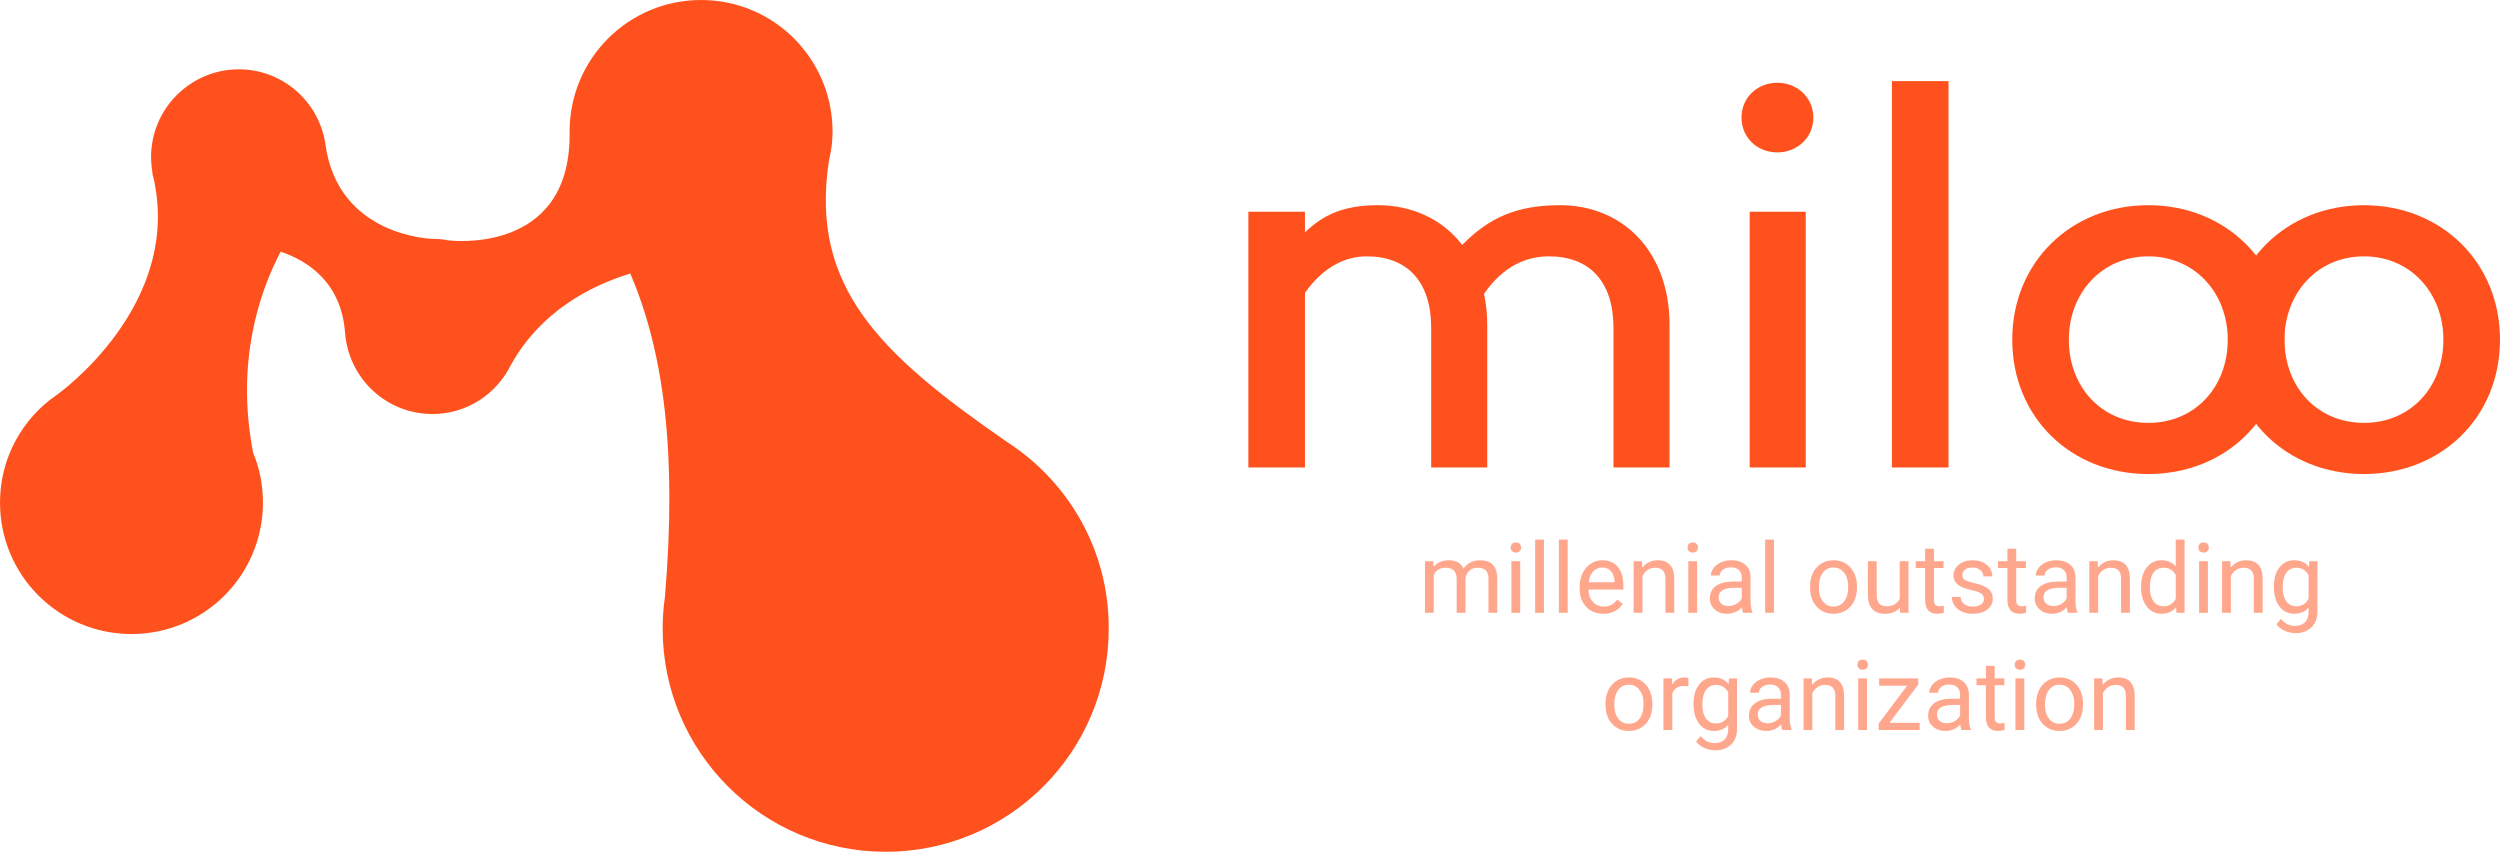 <svg width="128" height="44" viewBox="0 0 128 44" fill="none" xmlns="http://www.w3.org/2000/svg">
<path d="M52.194 23.069C51.963 22.895 51.731 22.741 51.5 22.587C44.98 18.073 41.489 14.659 42.434 8.275C42.492 8.005 42.55 7.715 42.589 7.426C42.608 7.195 42.627 6.982 42.627 6.751C42.627 3.009 39.618 0 35.896 0C32.173 0 29.164 3.009 29.164 6.732C29.164 6.79 29.164 6.847 29.164 6.905C29.164 13.116 22.953 12.306 22.953 12.306C22.683 12.248 22.413 12.229 22.143 12.229C22.143 12.229 17.321 12.132 16.665 7.407C16.357 5.227 14.486 3.549 12.229 3.549C9.76 3.549 7.735 5.555 7.735 8.043C7.735 8.333 7.773 8.622 7.812 8.911C7.812 8.911 7.812 8.911 7.812 8.931C7.812 8.95 7.812 8.969 7.831 8.988C9.432 15.624 2.913 20.214 2.913 20.214C1.157 21.41 0 23.435 0 25.731C0 29.453 3.009 32.462 6.732 32.462C10.454 32.462 13.463 29.453 13.463 25.731C13.463 24.824 13.29 23.975 12.962 23.185C12.055 18.536 13.29 14.929 14.37 12.885C15.797 13.367 17.475 14.486 17.668 17.032C17.842 19.366 19.771 21.198 22.143 21.198C23.898 21.198 25.422 20.176 26.155 18.69C27.679 15.951 30.206 14.64 32.27 14.003C34.005 18.054 34.661 23.223 34.044 30.572C33.967 31.093 33.928 31.633 33.928 32.192C33.928 38.5 39.04 43.611 45.347 43.611C51.654 43.611 56.766 38.5 56.766 32.192C56.785 28.47 54.991 25.152 52.194 23.069Z" fill="#FF511D"/>
<path d="M79.881 10.506C77.652 10.506 76.231 11.147 74.866 12.54C73.863 11.23 72.303 10.506 70.547 10.506C68.792 10.506 67.733 11.007 66.814 11.899V10.84H63.916V23.935H66.814V14.992C67.733 13.682 68.876 13.125 69.962 13.125C72.052 13.125 73.278 14.406 73.278 16.803V23.935H76.147V16.636C76.147 16.078 76.092 15.549 75.98 15.047C76.956 13.626 78.154 13.125 79.296 13.125C81.385 13.125 82.611 14.406 82.611 16.803V23.935H85.481V16.636C85.481 12.846 83.057 10.506 79.881 10.506Z" fill="#FF511D"/>
<path d="M91.005 7.803C92.008 7.803 92.844 7.051 92.844 6.02C92.844 4.989 92.008 4.237 91.005 4.237C89.974 4.237 89.166 4.989 89.166 6.02C89.166 7.051 89.974 7.803 91.005 7.803ZM89.584 10.84V23.935H92.454V10.84H89.584Z" fill="#FF511D"/>
<path d="M96.866 4.153V23.935H99.764V4.153H96.866Z" fill="#FF511D"/>
<path d="M109.993 10.506C106.036 10.506 103.027 13.431 103.027 17.388C103.027 21.372 106.036 24.27 109.993 24.27C113.949 24.27 116.958 21.372 116.958 17.388C116.958 13.431 113.949 10.506 109.993 10.506ZM109.993 21.651C107.597 21.651 105.925 19.812 105.925 17.388C105.925 15.02 107.597 13.125 109.993 13.125C112.389 13.125 114.061 15.02 114.061 17.388C114.061 19.812 112.389 21.651 109.993 21.651Z" fill="#FF511D"/>
<path d="M121.035 10.506C117.078 10.506 114.069 13.431 114.069 17.388C114.069 21.372 117.078 24.27 121.035 24.27C124.991 24.27 128 21.372 128 17.388C128 13.431 124.991 10.506 121.035 10.506ZM121.035 21.651C118.638 21.651 116.967 19.812 116.967 17.388C116.967 15.02 118.638 13.125 121.035 13.125C123.431 13.125 125.102 15.02 125.102 17.388C125.102 19.812 123.431 21.651 121.035 21.651Z" fill="#FF511D"/>
<path opacity="0.5" d="M73.384 28.734L73.396 29.027C73.59 28.799 73.851 28.685 74.18 28.685C74.55 28.685 74.801 28.827 74.934 29.11C75.022 28.983 75.136 28.881 75.276 28.803C75.418 28.724 75.585 28.685 75.777 28.685C76.356 28.685 76.651 28.992 76.661 29.606V31.376H76.209V29.633C76.209 29.444 76.166 29.303 76.079 29.21C75.993 29.116 75.848 29.069 75.645 29.069C75.477 29.069 75.338 29.119 75.227 29.22C75.117 29.319 75.052 29.454 75.035 29.623V31.376H74.581V29.645C74.581 29.261 74.392 29.069 74.016 29.069C73.72 29.069 73.518 29.195 73.409 29.447V31.376H72.957V28.734H73.384ZM77.835 31.376H77.383V28.734H77.835V31.376ZM77.347 28.034C77.347 27.96 77.369 27.898 77.412 27.848C77.458 27.797 77.525 27.772 77.613 27.772C77.701 27.772 77.767 27.797 77.813 27.848C77.859 27.898 77.881 27.96 77.881 28.034C77.881 28.107 77.859 28.168 77.813 28.217C77.767 28.265 77.701 28.29 77.613 28.29C77.525 28.29 77.458 28.265 77.412 28.217C77.369 28.168 77.347 28.107 77.347 28.034ZM79.051 31.376H78.599V27.626H79.051V31.376ZM80.266 31.376H79.815V27.626H80.266V31.376ZM82.088 31.425C81.73 31.425 81.438 31.307 81.214 31.073C80.989 30.837 80.877 30.522 80.877 30.128V30.045C80.877 29.783 80.927 29.55 81.026 29.345C81.127 29.138 81.267 28.977 81.446 28.861C81.626 28.744 81.822 28.685 82.032 28.685C82.375 28.685 82.642 28.799 82.832 29.025C83.023 29.251 83.118 29.575 83.118 29.996V30.184H81.329C81.335 30.445 81.411 30.656 81.556 30.817C81.702 30.976 81.888 31.056 82.112 31.056C82.272 31.056 82.407 31.023 82.517 30.958C82.628 30.893 82.725 30.807 82.808 30.7L83.084 30.914C82.862 31.255 82.531 31.425 82.088 31.425ZM82.032 29.056C81.849 29.056 81.696 29.123 81.573 29.257C81.449 29.389 81.373 29.574 81.343 29.813H82.666V29.779C82.653 29.55 82.591 29.372 82.481 29.247C82.37 29.12 82.22 29.056 82.032 29.056ZM84.07 28.734L84.085 29.066C84.287 28.812 84.55 28.685 84.876 28.685C85.434 28.685 85.716 29 85.721 29.63V31.376H85.269V29.628C85.267 29.437 85.223 29.297 85.137 29.205C85.052 29.114 84.92 29.069 84.739 29.069C84.593 29.069 84.464 29.108 84.353 29.186C84.243 29.264 84.156 29.366 84.095 29.494V31.376H83.643V28.734H84.07ZM86.892 31.376H86.441V28.734H86.892V31.376ZM86.404 28.034C86.404 27.96 86.426 27.898 86.47 27.848C86.516 27.797 86.582 27.772 86.67 27.772C86.758 27.772 86.825 27.797 86.871 27.848C86.916 27.898 86.939 27.96 86.939 28.034C86.939 28.107 86.916 28.168 86.871 28.217C86.825 28.265 86.758 28.29 86.67 28.29C86.582 28.29 86.516 28.265 86.47 28.217C86.426 28.168 86.404 28.107 86.404 28.034ZM89.248 31.376C89.222 31.324 89.201 31.231 89.185 31.098C88.975 31.316 88.724 31.425 88.433 31.425C88.173 31.425 87.959 31.351 87.791 31.205C87.625 31.057 87.542 30.87 87.542 30.643C87.542 30.368 87.646 30.155 87.854 30.004C88.064 29.851 88.359 29.774 88.738 29.774H89.178V29.567C89.178 29.409 89.13 29.284 89.036 29.191C88.942 29.096 88.802 29.049 88.619 29.049C88.457 29.049 88.322 29.09 88.213 29.171C88.104 29.253 88.05 29.351 88.05 29.467H87.596C87.596 29.335 87.642 29.208 87.735 29.086C87.829 28.962 87.956 28.864 88.116 28.793C88.277 28.721 88.453 28.685 88.645 28.685C88.95 28.685 89.188 28.762 89.361 28.915C89.533 29.066 89.623 29.275 89.629 29.542V30.758C89.629 31.001 89.66 31.194 89.722 31.337V31.376H89.248ZM88.499 31.032C88.641 31.032 88.775 30.995 88.902 30.922C89.029 30.848 89.121 30.753 89.178 30.636V30.094H88.824C88.27 30.094 87.994 30.256 87.994 30.58C87.994 30.721 88.041 30.832 88.135 30.912C88.23 30.992 88.351 31.032 88.499 31.032ZM90.828 31.376H90.376V27.626H90.828V31.376ZM92.674 30.031C92.674 29.772 92.724 29.539 92.825 29.332C92.928 29.126 93.069 28.966 93.25 28.854C93.432 28.741 93.64 28.685 93.873 28.685C94.232 28.685 94.523 28.81 94.744 29.059C94.967 29.308 95.079 29.639 95.079 30.053V30.084C95.079 30.341 95.029 30.573 94.93 30.778C94.832 30.981 94.691 31.14 94.507 31.254C94.325 31.368 94.115 31.425 93.877 31.425C93.519 31.425 93.229 31.3 93.006 31.051C92.784 30.802 92.674 30.473 92.674 30.062V30.031ZM93.128 30.084C93.128 30.377 93.195 30.612 93.331 30.79C93.467 30.967 93.65 31.056 93.877 31.056C94.107 31.056 94.289 30.966 94.424 30.787C94.559 30.607 94.627 30.355 94.627 30.031C94.627 29.741 94.558 29.506 94.419 29.328C94.283 29.147 94.1 29.056 93.873 29.056C93.65 29.056 93.47 29.145 93.333 29.323C93.196 29.5 93.128 29.754 93.128 30.084ZM97.276 31.115C97.1 31.321 96.842 31.425 96.502 31.425C96.22 31.425 96.005 31.343 95.857 31.18C95.711 31.016 95.637 30.774 95.635 30.453V28.734H96.087V30.441C96.087 30.841 96.25 31.041 96.575 31.041C96.92 31.041 97.15 30.913 97.264 30.656V28.734H97.715V31.376H97.286L97.276 31.115ZM99.016 28.095V28.734H99.51V29.083H99.016V30.721C99.016 30.827 99.038 30.907 99.082 30.961C99.126 31.013 99.201 31.039 99.307 31.039C99.359 31.039 99.431 31.029 99.522 31.01V31.376C99.403 31.408 99.287 31.425 99.175 31.425C98.973 31.425 98.821 31.364 98.719 31.241C98.616 31.119 98.565 30.946 98.565 30.721V29.083H98.084V28.734H98.565V28.095H99.016ZM101.578 30.675C101.578 30.553 101.531 30.459 101.438 30.392C101.347 30.323 101.187 30.265 100.957 30.216C100.73 30.167 100.548 30.109 100.413 30.04C100.28 29.972 100.18 29.891 100.115 29.796C100.052 29.702 100.02 29.59 100.02 29.459C100.02 29.243 100.111 29.06 100.293 28.91C100.477 28.76 100.712 28.685 100.996 28.685C101.296 28.685 101.538 28.763 101.724 28.917C101.911 29.072 102.005 29.27 102.005 29.511H101.551C101.551 29.387 101.498 29.28 101.392 29.191C101.288 29.101 101.156 29.056 100.996 29.056C100.832 29.056 100.704 29.092 100.611 29.164C100.518 29.235 100.472 29.329 100.472 29.445C100.472 29.554 100.515 29.636 100.601 29.691C100.687 29.747 100.843 29.799 101.067 29.85C101.294 29.9 101.477 29.961 101.617 30.031C101.757 30.101 101.86 30.185 101.927 30.285C101.995 30.382 102.029 30.502 102.029 30.643C102.029 30.879 101.935 31.069 101.746 31.212C101.557 31.354 101.312 31.425 101.011 31.425C100.8 31.425 100.612 31.387 100.45 31.312C100.287 31.237 100.159 31.133 100.066 31C99.975 30.865 99.93 30.719 99.93 30.563H100.381C100.389 30.714 100.45 30.835 100.562 30.924C100.676 31.012 100.826 31.056 101.011 31.056C101.182 31.056 101.319 31.022 101.421 30.953C101.525 30.883 101.578 30.791 101.578 30.675ZM103.23 28.095V28.734H103.724V29.083H103.23V30.721C103.23 30.827 103.252 30.907 103.296 30.961C103.34 31.013 103.415 31.039 103.521 31.039C103.573 31.039 103.645 31.029 103.736 31.01V31.376C103.617 31.408 103.501 31.425 103.389 31.425C103.187 31.425 103.035 31.364 102.933 31.241C102.83 31.119 102.779 30.946 102.779 30.721V29.083H102.298V28.734H102.779V28.095H103.23ZM105.884 31.376C105.858 31.324 105.837 31.231 105.821 31.098C105.611 31.316 105.36 31.425 105.069 31.425C104.808 31.425 104.594 31.351 104.427 31.205C104.261 31.057 104.178 30.87 104.178 30.643C104.178 30.368 104.282 30.155 104.49 30.004C104.7 29.851 104.995 29.774 105.374 29.774H105.813V29.567C105.813 29.409 105.766 29.284 105.672 29.191C105.577 29.096 105.438 29.049 105.254 29.049C105.093 29.049 104.958 29.09 104.849 29.171C104.74 29.253 104.685 29.351 104.685 29.467H104.231C104.231 29.335 104.278 29.208 104.371 29.086C104.465 28.962 104.592 28.864 104.751 28.793C104.913 28.721 105.089 28.685 105.281 28.685C105.586 28.685 105.824 28.762 105.996 28.915C106.169 29.066 106.259 29.275 106.265 29.542V30.758C106.265 31.001 106.296 31.194 106.358 31.337V31.376H105.884ZM105.135 31.032C105.276 31.032 105.411 30.995 105.538 30.922C105.664 30.848 105.756 30.753 105.813 30.636V30.094H105.459C104.906 30.094 104.629 30.256 104.629 30.58C104.629 30.721 104.677 30.832 104.771 30.912C104.865 30.992 104.987 31.032 105.135 31.032ZM107.4 28.734L107.415 29.066C107.617 28.812 107.88 28.685 108.206 28.685C108.764 28.685 109.046 29 109.051 29.63V31.376H108.599V29.628C108.597 29.437 108.553 29.297 108.467 29.205C108.383 29.114 108.25 29.069 108.069 29.069C107.923 29.069 107.794 29.108 107.684 29.186C107.573 29.264 107.487 29.366 107.425 29.494V31.376H106.973V28.734H107.4ZM109.622 30.033C109.622 29.628 109.718 29.302 109.91 29.056C110.102 28.809 110.354 28.685 110.664 28.685C110.974 28.685 111.219 28.791 111.399 29.003V27.626H111.851V31.376H111.436L111.414 31.093C111.233 31.314 110.982 31.425 110.66 31.425C110.354 31.425 110.104 31.299 109.91 31.049C109.718 30.798 109.622 30.471 109.622 30.067V30.033ZM110.074 30.084C110.074 30.384 110.135 30.618 110.259 30.787C110.383 30.957 110.554 31.041 110.772 31.041C111.058 31.041 111.267 30.913 111.399 30.656V29.442C111.264 29.193 111.057 29.069 110.777 29.069C110.555 29.069 110.383 29.154 110.259 29.325C110.135 29.496 110.074 29.749 110.074 30.084ZM113.045 31.376H112.593V28.734H113.045V31.376ZM112.557 28.034C112.557 27.96 112.579 27.898 112.622 27.848C112.668 27.797 112.735 27.772 112.823 27.772C112.911 27.772 112.977 27.797 113.023 27.848C113.068 27.898 113.091 27.96 113.091 28.034C113.091 28.107 113.068 28.168 113.023 28.217C112.977 28.265 112.911 28.29 112.823 28.29C112.735 28.29 112.668 28.265 112.622 28.217C112.579 28.168 112.557 28.107 112.557 28.034ZM114.197 28.734L114.212 29.066C114.414 28.812 114.677 28.685 115.003 28.685C115.561 28.685 115.843 29 115.848 29.63V31.376H115.396V29.628C115.394 29.437 115.35 29.297 115.264 29.205C115.179 29.114 115.047 29.069 114.866 29.069C114.72 29.069 114.591 29.108 114.48 29.186C114.37 29.264 114.283 29.366 114.222 29.494V31.376H113.77V28.734H114.197ZM116.421 30.033C116.421 29.621 116.517 29.294 116.707 29.052C116.897 28.807 117.15 28.685 117.464 28.685C117.786 28.685 118.038 28.799 118.218 29.027L118.24 28.734H118.653V31.312C118.653 31.654 118.551 31.924 118.348 32.12C118.146 32.317 117.874 32.416 117.532 32.416C117.342 32.416 117.155 32.375 116.973 32.294C116.791 32.212 116.652 32.101 116.556 31.959L116.79 31.688C116.984 31.928 117.22 32.047 117.5 32.047C117.72 32.047 117.891 31.985 118.013 31.862C118.137 31.738 118.199 31.564 118.199 31.339V31.112C118.018 31.32 117.771 31.425 117.459 31.425C117.15 31.425 116.899 31.3 116.707 31.051C116.517 30.802 116.421 30.463 116.421 30.033ZM116.875 30.084C116.875 30.382 116.936 30.616 117.059 30.787C117.181 30.957 117.351 31.041 117.571 31.041C117.856 31.041 118.065 30.912 118.199 30.653V29.447C118.06 29.195 117.853 29.069 117.576 29.069C117.356 29.069 117.185 29.154 117.061 29.325C116.937 29.496 116.875 29.749 116.875 30.084ZM82.198 36.031C82.198 35.772 82.248 35.539 82.349 35.332C82.452 35.126 82.593 34.966 82.774 34.854C82.956 34.742 83.164 34.685 83.396 34.685C83.756 34.685 84.047 34.81 84.268 35.059C84.491 35.308 84.602 35.639 84.602 36.053V36.084C84.602 36.342 84.553 36.573 84.454 36.778C84.356 36.981 84.215 37.14 84.031 37.254C83.849 37.368 83.639 37.425 83.401 37.425C83.043 37.425 82.753 37.3 82.53 37.051C82.308 36.802 82.198 36.472 82.198 36.062V36.031ZM82.652 36.084C82.652 36.377 82.719 36.612 82.854 36.79C82.991 36.967 83.173 37.056 83.401 37.056C83.631 37.056 83.813 36.967 83.948 36.787C84.083 36.607 84.151 36.355 84.151 36.031C84.151 35.741 84.082 35.507 83.943 35.328C83.806 35.147 83.624 35.056 83.396 35.056C83.173 35.056 82.994 35.145 82.857 35.323C82.72 35.5 82.652 35.754 82.652 36.084ZM86.446 35.139C86.377 35.128 86.303 35.122 86.224 35.122C85.927 35.122 85.726 35.248 85.621 35.501V37.376H85.169V34.734H85.608L85.616 35.039C85.764 34.803 85.974 34.685 86.246 34.685C86.333 34.685 86.4 34.697 86.446 34.719V35.139ZM86.707 36.033C86.707 35.621 86.802 35.294 86.993 35.052C87.183 34.807 87.435 34.685 87.749 34.685C88.072 34.685 88.323 34.799 88.504 35.027L88.526 34.734H88.938V37.312C88.938 37.654 88.837 37.923 88.633 38.12C88.431 38.317 88.16 38.416 87.818 38.416C87.627 38.416 87.441 38.375 87.259 38.294C87.076 38.212 86.937 38.101 86.841 37.959L87.076 37.688C87.269 37.928 87.506 38.047 87.786 38.047C88.006 38.047 88.177 37.985 88.299 37.862C88.422 37.738 88.484 37.564 88.484 37.339V37.112C88.304 37.321 88.057 37.425 87.745 37.425C87.435 37.425 87.185 37.3 86.993 37.051C86.802 36.802 86.707 36.463 86.707 36.033ZM87.161 36.084C87.161 36.382 87.222 36.617 87.344 36.787C87.466 36.957 87.637 37.041 87.857 37.041C88.142 37.041 88.351 36.912 88.484 36.653V35.447C88.346 35.195 88.138 35.069 87.862 35.069C87.642 35.069 87.47 35.154 87.347 35.325C87.223 35.496 87.161 35.749 87.161 36.084ZM91.253 37.376C91.227 37.324 91.206 37.231 91.189 37.097C90.979 37.316 90.729 37.425 90.437 37.425C90.177 37.425 89.963 37.351 89.795 37.205C89.629 37.057 89.546 36.87 89.546 36.643C89.546 36.368 89.65 36.155 89.859 36.004C90.069 35.851 90.363 35.774 90.743 35.774H91.182V35.567C91.182 35.409 91.135 35.283 91.04 35.191C90.946 35.096 90.807 35.049 90.623 35.049C90.462 35.049 90.327 35.09 90.218 35.171C90.109 35.253 90.054 35.351 90.054 35.467H89.6C89.6 35.335 89.646 35.208 89.739 35.086C89.834 34.962 89.96 34.864 90.12 34.793C90.281 34.721 90.458 34.685 90.65 34.685C90.954 34.685 91.193 34.762 91.365 34.915C91.538 35.066 91.627 35.275 91.634 35.542V36.758C91.634 37.001 91.665 37.194 91.727 37.337V37.376H91.253ZM90.503 37.032C90.645 37.032 90.779 36.995 90.906 36.922C91.033 36.848 91.125 36.753 91.182 36.636V36.094H90.828C90.275 36.094 89.998 36.256 89.998 36.58C89.998 36.721 90.045 36.832 90.14 36.912C90.234 36.992 90.355 37.032 90.503 37.032ZM92.769 34.734L92.784 35.066C92.985 34.812 93.249 34.685 93.575 34.685C94.133 34.685 94.415 35 94.419 35.63V37.376H93.968V35.628C93.966 35.437 93.922 35.297 93.836 35.205C93.751 35.114 93.619 35.069 93.438 35.069C93.291 35.069 93.163 35.108 93.052 35.186C92.942 35.264 92.855 35.367 92.793 35.493V37.376H92.342V34.734H92.769ZM95.591 37.376H95.14V34.734H95.591V37.376ZM95.103 34.033C95.103 33.96 95.125 33.898 95.169 33.848C95.214 33.797 95.281 33.772 95.369 33.772C95.457 33.772 95.524 33.797 95.569 33.848C95.615 33.898 95.638 33.96 95.638 34.033C95.638 34.107 95.615 34.168 95.569 34.217C95.524 34.265 95.457 34.29 95.369 34.29C95.281 34.29 95.214 34.265 95.169 34.217C95.125 34.168 95.103 34.107 95.103 34.033ZM96.741 37.007H98.287V37.376H96.189V37.044L97.647 35.108H96.211V34.734H98.213V35.054L96.741 37.007ZM100.428 37.376C100.402 37.324 100.38 37.231 100.364 37.097C100.154 37.316 99.904 37.425 99.612 37.425C99.352 37.425 99.138 37.351 98.97 37.205C98.804 37.057 98.721 36.87 98.721 36.643C98.721 36.368 98.825 36.155 99.034 36.004C99.244 35.851 99.538 35.774 99.917 35.774H100.357V35.567C100.357 35.409 100.31 35.283 100.215 35.191C100.121 35.096 99.982 35.049 99.798 35.049C99.637 35.049 99.501 35.09 99.392 35.171C99.283 35.253 99.229 35.351 99.229 35.467H98.775C98.775 35.335 98.821 35.208 98.914 35.086C99.008 34.962 99.135 34.864 99.295 34.793C99.456 34.721 99.633 34.685 99.825 34.685C100.129 34.685 100.367 34.762 100.54 34.915C100.712 35.066 100.802 35.275 100.809 35.542V36.758C100.809 37.001 100.839 37.194 100.901 37.337V37.376H100.428ZM99.678 37.032C99.82 37.032 99.954 36.995 100.081 36.922C100.208 36.848 100.3 36.753 100.357 36.636V36.094H100.003C99.45 36.094 99.173 36.256 99.173 36.58C99.173 36.721 99.22 36.832 99.314 36.912C99.409 36.992 99.53 37.032 99.678 37.032ZM102.129 34.094V34.734H102.622V35.083H102.129V36.721C102.129 36.827 102.151 36.907 102.195 36.961C102.239 37.013 102.314 37.039 102.42 37.039C102.472 37.039 102.544 37.029 102.635 37.01V37.376C102.516 37.408 102.4 37.425 102.288 37.425C102.086 37.425 101.934 37.364 101.831 37.242C101.729 37.119 101.678 36.946 101.678 36.721V35.083H101.197V34.734H101.678V34.094H102.129ZM103.643 37.376H103.191V34.734H103.643V37.376ZM103.155 34.033C103.155 33.96 103.177 33.898 103.221 33.848C103.266 33.797 103.333 33.772 103.421 33.772C103.509 33.772 103.575 33.797 103.621 33.848C103.667 33.898 103.689 33.96 103.689 34.033C103.689 34.107 103.667 34.168 103.621 34.217C103.575 34.265 103.509 34.29 103.421 34.29C103.333 34.29 103.266 34.265 103.221 34.217C103.177 34.168 103.155 34.107 103.155 34.033ZM104.248 36.031C104.248 35.772 104.299 35.539 104.4 35.332C104.502 35.126 104.644 34.966 104.825 34.854C105.007 34.742 105.214 34.685 105.447 34.685C105.807 34.685 106.097 34.81 106.319 35.059C106.542 35.308 106.653 35.639 106.653 36.053V36.084C106.653 36.342 106.604 36.573 106.504 36.778C106.407 36.981 106.266 37.14 106.082 37.254C105.9 37.368 105.69 37.425 105.452 37.425C105.094 37.425 104.803 37.3 104.58 37.051C104.359 36.802 104.248 36.472 104.248 36.062V36.031ZM104.703 36.084C104.703 36.377 104.77 36.612 104.905 36.79C105.042 36.967 105.224 37.056 105.452 37.056C105.682 37.056 105.864 36.967 105.999 36.787C106.134 36.607 106.202 36.355 106.202 36.031C106.202 35.741 106.132 35.507 105.994 35.328C105.857 35.147 105.675 35.056 105.447 35.056C105.224 35.056 105.044 35.145 104.908 35.323C104.771 35.5 104.703 35.754 104.703 36.084ZM107.647 34.734L107.662 35.066C107.863 34.812 108.127 34.685 108.453 34.685C109.011 34.685 109.292 35 109.297 35.63V37.376H108.846V35.628C108.844 35.437 108.8 35.297 108.714 35.205C108.629 35.114 108.496 35.069 108.316 35.069C108.169 35.069 108.041 35.108 107.93 35.186C107.819 35.264 107.733 35.367 107.671 35.493V37.376H107.22V34.734H107.647Z" fill="#FF511D"/>
</svg>
